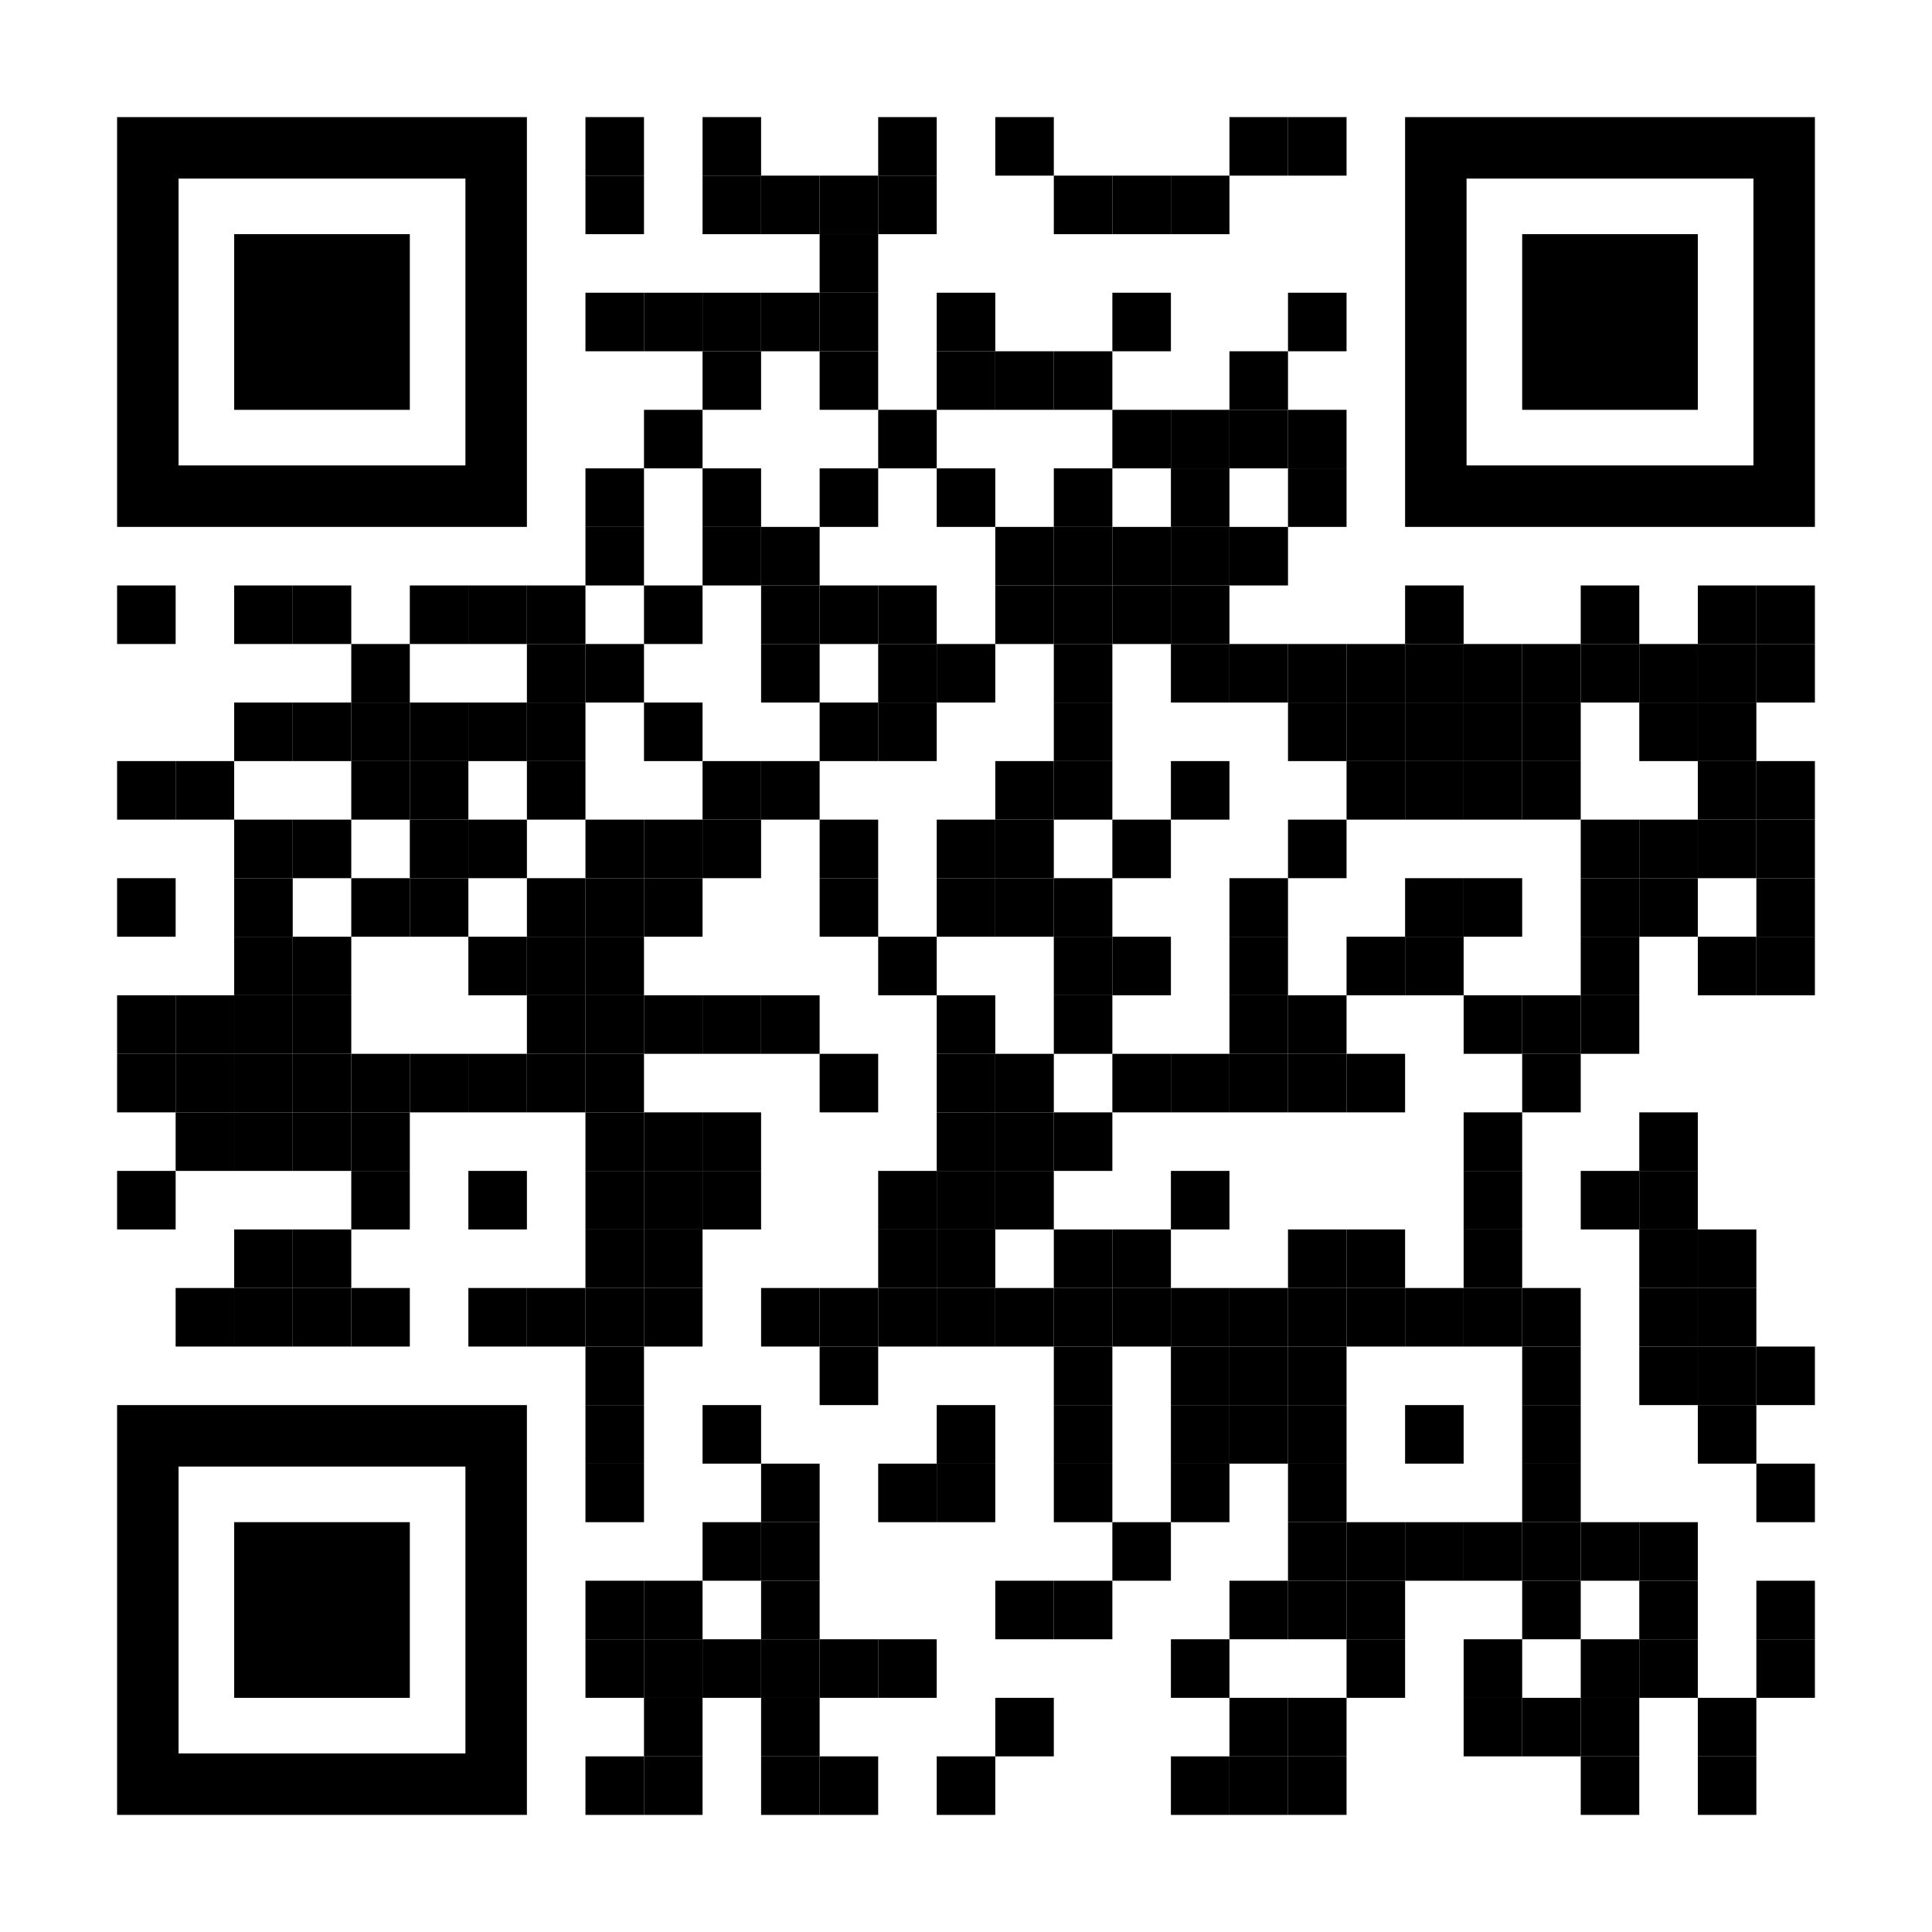 <svg xmlns="http://www.w3.org/2000/svg" width="1155" height="1155" xmlns:v="https://vecta.io/nano"><path fill="#fff" d="M0 0h1155v1155H0z"/><path d="M350 70h35v35h-35zm70 0h35v35h-35zm105 0h35v35h-35zm70 0h35v35h-35zm140 0h35v35h-35z"/><path d="M770 70h35v35h-35zm-420 35h35v35h-35zm70 0h35v35h-35z"/><path d="M455 105h35v35h-35z"/><path d="M490 105h35v35h-35z"/><path d="M525 105h35v35h-35zm105 0h35v35h-35z"/><path d="M665 105h35v35h-35z"/><path d="M700 105h35v35h-35zm-210 35h35v35h-35zm-140 35h35v35h-35z"/><path d="M385 175h35v35h-35z"/><path d="M420 175h35v35h-35z"/><path d="M455 175h35v35h-35z"/><path d="M490 175h35v35h-35zm70 0h35v35h-35zm105 0h35v35h-35zm105 0h35v35h-35z"/><path d="M420 210h35v35h-35zm70 0h35v35h-35zm70 0h35v35h-35z"/><path d="M595 210h35v35h-35z"/><path d="M630 210h35v35h-35zm105 0h35v35h-35zm-350 35h35v35h-35zm140 0h35v35h-35z"/><path d="M665 245h35v35h-35z"/><path d="M700 245h35v35h-35z"/><path d="M735 245h35v35h-35z"/><path d="M770 245h35v35h-35zm-420 35h35v35h-35zm70 0h35v35h-35zm70 0h35v35h-35z"/><path d="M560 280h35v35h-35zm70 0h35v35h-35zm70 0h35v35h-35zm70 0h35v35h-35zm-420 35h35v35h-35zm70 0h35v35h-35z"/><path d="M455 315h35v35h-35zm140 0h35v35h-35z"/><path d="M630 315h35v35h-35z"/><path d="M665 315h35v35h-35z"/><path d="M700 315h35v35h-35z"/><path d="M735 315h35v35h-35zM70 350h35v35H70zm70 0h35v35h-35z"/><path d="M175 350h35v35h-35zm70 0h35v35h-35z"/><path d="M280 350h35v35h-35z"/><path d="M315 350h35v35h-35zm70 0h35v35h-35zm70 0h35v35h-35z"/><path d="M490 350h35v35h-35z"/><path d="M525 350h35v35h-35zm70 0h35v35h-35z"/><path d="M630 350h35v35h-35z"/><path d="M665 350h35v35h-35z"/><path d="M700 350h35v35h-35zm140 0h35v35h-35zm105 0h35v35h-35zm70 0h35v35h-35z"/><path d="M1050 350h35v35h-35zm-840 35h35v35h-35zm105 0h35v35h-35z"/><path d="M350 385h35v35h-35zm105 0h35v35h-35zm70 0h35v35h-35z"/><path d="M560 385h35v35h-35zm70 0h35v35h-35zm70 0h35v35h-35z"/><path d="M735 385h35v35h-35z"/><path d="M770 385h35v35h-35z"/><path d="M805 385h35v35h-35z"/><path d="M840 385h35v35h-35z"/><path d="M875 385h35v35h-35z"/><path d="M910 385h35v35h-35z"/><path d="M945 385h35v35h-35z"/><path d="M980 385h35v35h-35z"/><path d="M1015 385h35v35h-35z"/><path d="M1050 385h35v35h-35zm-910 35h35v35h-35z"/><path d="M175 420h35v35h-35z"/><path d="M210 420h35v35h-35z"/><path d="M245 420h35v35h-35z"/><path d="M280 420h35v35h-35z"/><path d="M315 420h35v35h-35zm70 0h35v35h-35zm105 0h35v35h-35z"/><path d="M525 420h35v35h-35zm105 0h35v35h-35zm140 0h35v35h-35z"/><path d="M805 420h35v35h-35z"/><path d="M840 420h35v35h-35z"/><path d="M875 420h35v35h-35z"/><path d="M910 420h35v35h-35zm70 0h35v35h-35z"/><path d="M1015 420h35v35h-35zM70 455h35v35H70z"/><path d="M105 455h35v35h-35zm105 0h35v35h-35z"/><path d="M245 455h35v35h-35zm70 0h35v35h-35zm105 0h35v35h-35z"/><path d="M455 455h35v35h-35zm140 0h35v35h-35z"/><path d="M630 455h35v35h-35zm70 0h35v35h-35zm105 0h35v35h-35z"/><path d="M840 455h35v35h-35z"/><path d="M875 455h35v35h-35z"/><path d="M910 455h35v35h-35zm105 0h35v35h-35z"/><path d="M1050 455h35v35h-35zm-910 35h35v35h-35z"/><path d="M175 490h35v35h-35zm70 0h35v35h-35z"/><path d="M280 490h35v35h-35zm70 0h35v35h-35z"/><path d="M385 490h35v35h-35z"/><path d="M420 490h35v35h-35zm70 0h35v35h-35zm70 0h35v35h-35z"/><path d="M595 490h35v35h-35zm70 0h35v35h-35zm105 0h35v35h-35zm175 0h35v35h-35z"/><path d="M980 490h35v35h-35z"/><path d="M1015 490h35v35h-35z"/><path d="M1050 490h35v35h-35zM70 525h35v35H70zm70 0h35v35h-35zm70 0h35v35h-35z"/><path d="M245 525h35v35h-35zm70 0h35v35h-35z"/><path d="M350 525h35v35h-35z"/><path d="M385 525h35v35h-35zm105 0h35v35h-35zm70 0h35v35h-35z"/><path d="M595 525h35v35h-35z"/><path d="M630 525h35v35h-35zm105 0h35v35h-35zm105 0h35v35h-35z"/><path d="M875 525h35v35h-35zm70 0h35v35h-35z"/><path d="M980 525h35v35h-35zm70 0h35v35h-35zm-910 35h35v35h-35z"/><path d="M175 560h35v35h-35zm105 0h35v35h-35z"/><path d="M315 560h35v35h-35z"/><path d="M350 560h35v35h-35zm175 0h35v35h-35zm105 0h35v35h-35z"/><path d="M665 560h35v35h-35zm70 0h35v35h-35zm70 0h35v35h-35z"/><path d="M840 560h35v35h-35zm105 0h35v35h-35zm70 0h35v35h-35z"/><path d="M1050 560h35v35h-35zM70 595h35v35H70z"/><path d="M105 595h35v35h-35z"/><path d="M140 595h35v35h-35z"/><path d="M175 595h35v35h-35zm140 0h35v35h-35z"/><path d="M350 595h35v35h-35z"/><path d="M385 595h35v35h-35z"/><path d="M420 595h35v35h-35z"/><path d="M455 595h35v35h-35zm105 0h35v35h-35zm70 0h35v35h-35zm105 0h35v35h-35z"/><path d="M770 595h35v35h-35zm105 0h35v35h-35z"/><path d="M910 595h35v35h-35z"/><path d="M945 595h35v35h-35zM70 630h35v35H70z"/><path d="M105 630h35v35h-35z"/><path d="M140 630h35v35h-35z"/><path d="M175 630h35v35h-35z"/><path d="M210 630h35v35h-35z"/><path d="M245 630h35v35h-35z"/><path d="M280 630h35v35h-35z"/><path d="M315 630h35v35h-35z"/><path d="M350 630h35v35h-35zm140 0h35v35h-35zm70 0h35v35h-35z"/><path d="M595 630h35v35h-35zm70 0h35v35h-35z"/><path d="M700 630h35v35h-35z"/><path d="M735 630h35v35h-35z"/><path d="M770 630h35v35h-35z"/><path d="M805 630h35v35h-35zm105 0h35v35h-35zm-805 35h35v35h-35z"/><path d="M140 665h35v35h-35z"/><path d="M175 665h35v35h-35z"/><path d="M210 665h35v35h-35zm140 0h35v35h-35z"/><path d="M385 665h35v35h-35z"/><path d="M420 665h35v35h-35zm140 0h35v35h-35z"/><path d="M595 665h35v35h-35z"/><path d="M630 665h35v35h-35zm245 0h35v35h-35zm105 0h35v35h-35zM70 700h35v35H70zm140 0h35v35h-35zm70 0h35v35h-35zm70 0h35v35h-35z"/><path d="M385 700h35v35h-35z"/><path d="M420 700h35v35h-35zm105 0h35v35h-35z"/><path d="M560 700h35v35h-35z"/><path d="M595 700h35v35h-35zm105 0h35v35h-35zm175 0h35v35h-35zm70 0h35v35h-35z"/><path d="M980 700h35v35h-35zm-840 35h35v35h-35z"/><path d="M175 735h35v35h-35zm175 0h35v35h-35z"/><path d="M385 735h35v35h-35zm140 0h35v35h-35z"/><path d="M560 735h35v35h-35zm70 0h35v35h-35z"/><path d="M665 735h35v35h-35zm105 0h35v35h-35z"/><path d="M805 735h35v35h-35zm70 0h35v35h-35zm105 0h35v35h-35z"/><path d="M1015 735h35v35h-35zm-910 35h35v35h-35z"/><path d="M140 770h35v35h-35z"/><path d="M175 770h35v35h-35z"/><path d="M210 770h35v35h-35zm70 0h35v35h-35z"/><path d="M315 770h35v35h-35z"/><path d="M350 770h35v35h-35z"/><path d="M385 770h35v35h-35zm70 0h35v35h-35z"/><path d="M490 770h35v35h-35z"/><path d="M525 770h35v35h-35z"/><path d="M560 770h35v35h-35z"/><path d="M595 770h35v35h-35z"/><path d="M630 770h35v35h-35z"/><path d="M665 770h35v35h-35z"/><path d="M700 770h35v35h-35z"/><path d="M735 770h35v35h-35z"/><path d="M770 770h35v35h-35z"/><path d="M805 770h35v35h-35z"/><path d="M840 770h35v35h-35z"/><path d="M875 770h35v35h-35z"/><path d="M910 770h35v35h-35zm70 0h35v35h-35z"/><path d="M1015 770h35v35h-35zm-665 35h35v35h-35zm140 0h35v35h-35zm140 0h35v35h-35zm70 0h35v35h-35z"/><path d="M735 805h35v35h-35z"/><path d="M770 805h35v35h-35zm140 0h35v35h-35zm70 0h35v35h-35z"/><path d="M1015 805h35v35h-35z"/><path d="M1050 805h35v35h-35zm-700 35h35v35h-35zm70 0h35v35h-35zm140 0h35v35h-35zm70 0h35v35h-35zm70 0h35v35h-35z"/><path d="M735 840h35v35h-35z"/><path d="M770 840h35v35h-35zm70 0h35v35h-35zm70 0h35v35h-35zm105 0h35v35h-35zm-665 35h35v35h-35zm105 0h35v35h-35zm70 0h35v35h-35z"/><path d="M560 875h35v35h-35zm70 0h35v35h-35zm70 0h35v35h-35zm70 0h35v35h-35zm140 0h35v35h-35zm140 0h35v35h-35zm-630 35h35v35h-35z"/><path d="M455 910h35v35h-35zm210 0h35v35h-35zm105 0h35v35h-35z"/><path d="M805 910h35v35h-35z"/><path d="M840 910h35v35h-35z"/><path d="M875 910h35v35h-35z"/><path d="M910 910h35v35h-35z"/><path d="M945 910h35v35h-35z"/><path d="M980 910h35v35h-35zm-630 35h35v35h-35z"/><path d="M385 945h35v35h-35zm70 0h35v35h-35zm140 0h35v35h-35z"/><path d="M630 945h35v35h-35zm105 0h35v35h-35z"/><path d="M770 945h35v35h-35z"/><path d="M805 945h35v35h-35zm105 0h35v35h-35zm70 0h35v35h-35zm70 0h35v35h-35zm-700 35h35v35h-35z"/><path d="M385 980h35v35h-35z"/><path d="M420 980h35v35h-35z"/><path d="M455 980h35v35h-35z"/><path d="M490 980h35v35h-35z"/><path d="M525 980h35v35h-35zm175 0h35v35h-35zm105 0h35v35h-35zm70 0h35v35h-35zm70 0h35v35h-35z"/><path d="M980 980h35v35h-35zm70 0h35v35h-35zm-665 35h35v35h-35zm70 0h35v35h-35zm140 0h35v35h-35zm140 0h35v35h-35z"/><path d="M770 1015h35v35h-35zm105 0h35v35h-35z"/><path d="M910 1015h35v35h-35z"/><path d="M945 1015h35v35h-35zm70 0h35v35h-35zm-665 35h35v35h-35z"/><path d="M385 1050h35v35h-35zm70 0h35v35h-35z"/><path d="M490 1050h35v35h-35zm70 0h35v35h-35zm140 0h35v35h-35z"/><path d="M735 1050h35v35h-35z"/><path d="M770 1050h35v35h-35zm175 0h35v35h-35zm70 0h35v35h-35zM278.25 70h-171.5H70v36.75 171.5V315h36.75 171.5H315v-36.75-171.5V70h-36.75zm0 208.25h-171.5v-171.5h171.5v171.5zm770-208.25h-171.5H840v36.75 171.5V315h36.75 171.5H1085v-36.75-171.5V70h-36.75zm0 208.25h-171.5v-171.5h171.5v171.5zM278.25 840h-171.5H70v36.75 171.5V1085h36.75 171.5H315v-36.75-171.5V840h-36.75zm0 208.25h-171.5v-171.5h171.5v171.5zM140 140h105v105H140zm770 0h105v105H910zM140 910h105v105H140z"/></svg>